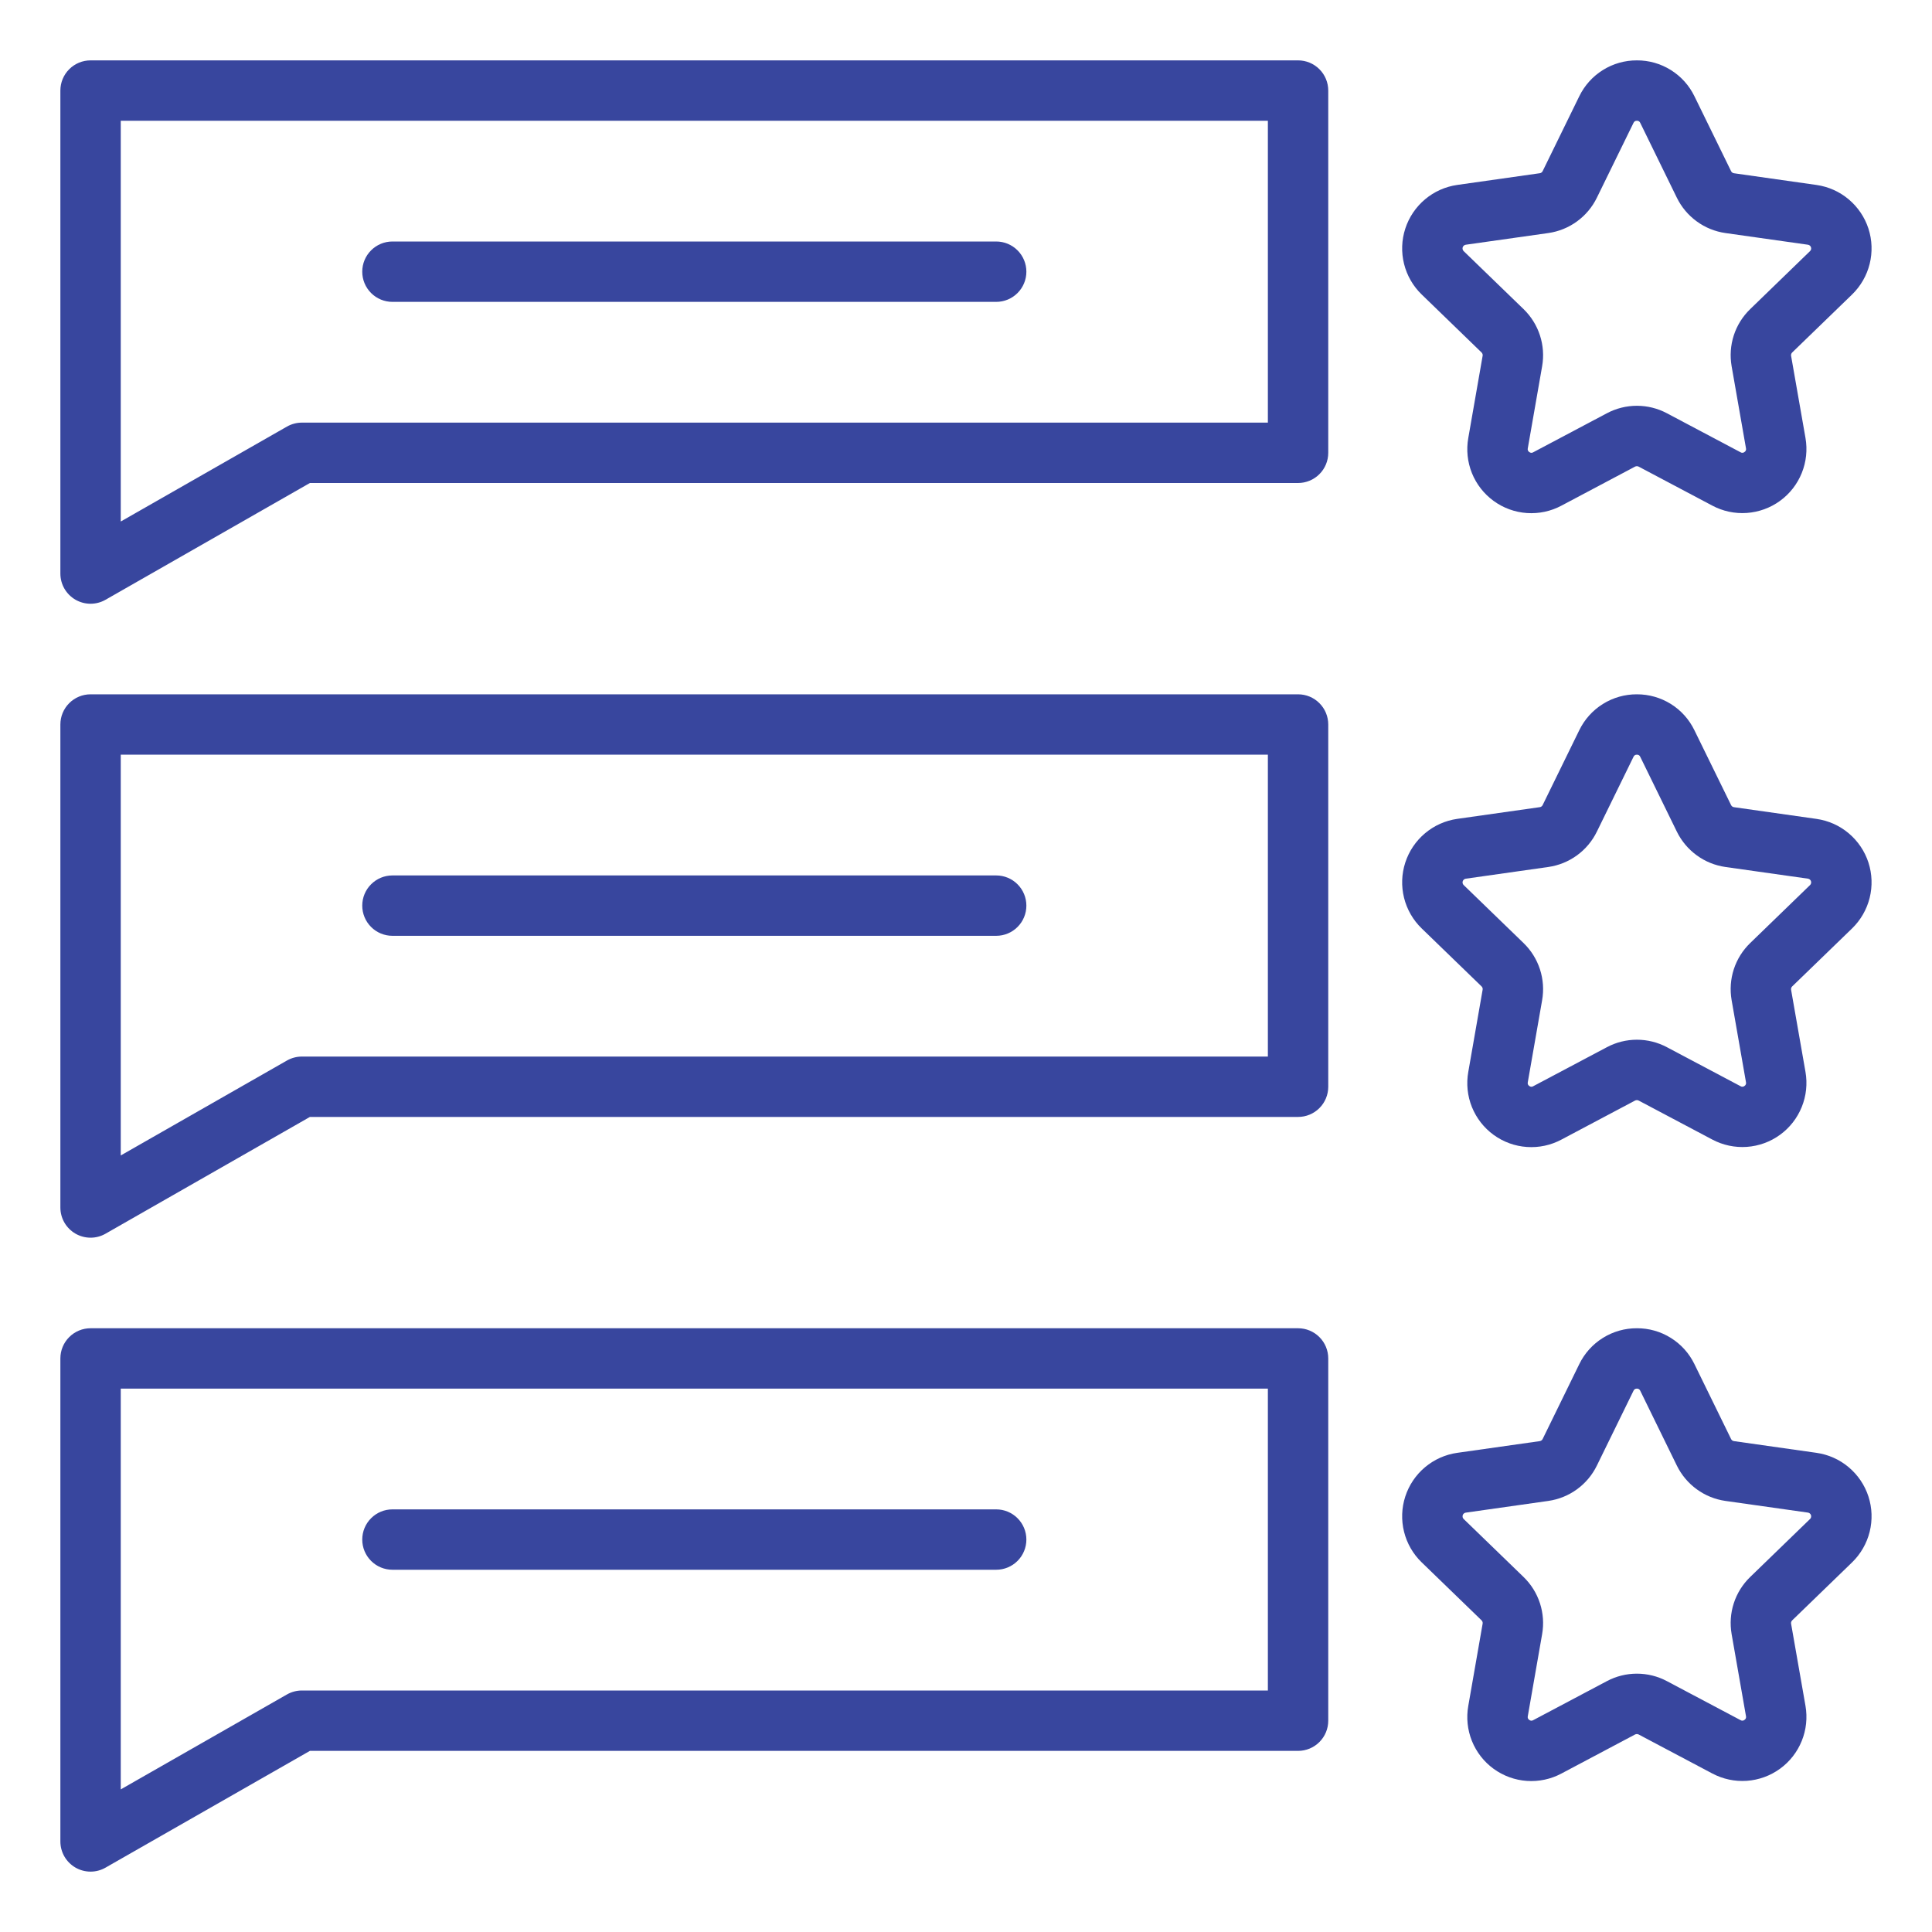 <svg width="64" height="64" viewBox="0 0 64 64" fill="none" xmlns="http://www.w3.org/2000/svg">
<path d="M49.078 11.676C49.093 11.69 49.104 11.707 49.11 11.727C49.117 11.746 49.118 11.767 49.114 11.787L48.639 14.508C48.569 14.9 48.611 15.303 48.759 15.672C48.908 16.041 49.158 16.361 49.48 16.595C49.801 16.829 50.183 16.968 50.58 16.995C50.977 17.022 51.374 16.938 51.725 16.75L54.166 15.456C54.184 15.447 54.204 15.443 54.224 15.443C54.244 15.443 54.264 15.448 54.282 15.457L56.722 16.749C57.073 16.936 57.469 17.02 57.866 16.992C58.262 16.964 58.643 16.826 58.965 16.592C59.287 16.359 59.536 16.039 59.685 15.671C59.835 15.302 59.877 14.899 59.809 14.508L59.332 11.786C59.329 11.766 59.33 11.746 59.337 11.727C59.343 11.708 59.354 11.691 59.368 11.677L61.352 9.756C61.637 9.479 61.839 9.128 61.935 8.743C62.031 8.357 62.017 7.952 61.895 7.574C61.772 7.196 61.545 6.86 61.241 6.604C60.937 6.348 60.567 6.183 60.174 6.127L57.44 5.739C57.42 5.737 57.401 5.729 57.384 5.717C57.367 5.705 57.354 5.689 57.345 5.671L56.131 3.19C55.958 2.832 55.687 2.531 55.349 2.32C55.012 2.109 54.622 1.998 54.225 2H54.224C53.826 1.998 53.435 2.109 53.098 2.32C52.76 2.53 52.489 2.832 52.315 3.19L51.102 5.67C51.093 5.688 51.08 5.704 51.063 5.716C51.047 5.728 51.028 5.736 51.008 5.738L48.273 6.126C47.88 6.182 47.51 6.347 47.206 6.603C46.901 6.859 46.675 7.195 46.552 7.573C46.429 7.951 46.415 8.356 46.511 8.742C46.607 9.127 46.809 9.479 47.095 9.755L49.078 11.676ZM48.555 8.107L51.29 7.72C51.633 7.671 51.959 7.539 52.239 7.335C52.52 7.131 52.746 6.861 52.898 6.55L54.112 4.07C54.121 4.048 54.137 4.03 54.157 4.017C54.177 4.004 54.2 3.998 54.224 4C54.247 3.998 54.27 4.004 54.29 4.016C54.309 4.029 54.325 4.047 54.334 4.068L55.547 6.548C55.7 6.86 55.926 7.13 56.207 7.334C56.487 7.539 56.814 7.671 57.157 7.72L59.891 8.107C59.914 8.111 59.935 8.12 59.953 8.135C59.971 8.15 59.984 8.169 59.991 8.191C59.999 8.213 59.999 8.237 59.994 8.259C59.989 8.282 59.977 8.302 59.96 8.318L57.977 10.24C57.728 10.481 57.541 10.779 57.434 11.109C57.327 11.439 57.303 11.789 57.362 12.131L57.838 14.851C57.844 14.874 57.842 14.898 57.833 14.92C57.825 14.942 57.809 14.961 57.789 14.973C57.771 14.989 57.749 14.998 57.725 14.999C57.702 15.001 57.678 14.995 57.658 14.982L55.219 13.69C54.913 13.527 54.571 13.442 54.224 13.442C53.878 13.442 53.536 13.527 53.23 13.69L50.789 14.983C50.769 14.996 50.746 15.002 50.722 15C50.699 14.998 50.676 14.989 50.659 14.974C50.639 14.962 50.623 14.943 50.614 14.921C50.606 14.899 50.604 14.875 50.61 14.852L51.085 12.133C51.145 11.791 51.12 11.44 51.013 11.11C50.906 10.78 50.719 10.481 50.47 10.24L48.485 8.318C48.469 8.302 48.457 8.282 48.452 8.259C48.446 8.237 48.447 8.213 48.454 8.191C48.462 8.169 48.475 8.15 48.493 8.135C48.51 8.12 48.532 8.111 48.555 8.107ZM43 2H3C2.735 2 2.48 2.105 2.293 2.293C2.105 2.48 2 2.735 2 3V19C2 19.175 2.046 19.347 2.133 19.499C2.221 19.651 2.347 19.777 2.498 19.865C2.65 19.953 2.821 19.999 2.997 20C3.172 20 3.344 19.955 3.496 19.868L10.266 16H43C43.265 16 43.52 15.895 43.707 15.707C43.895 15.52 44 15.265 44 15V3C44 2.735 43.895 2.48 43.707 2.293C43.52 2.105 43.265 2 43 2ZM42 14H10C9.826 14 9.655 14.046 9.504 14.132L4 17.276V4H42V14Z" fill="#38469E"/>
<path d="M13 10H33C33.265 10 33.52 9.895 33.707 9.707C33.895 9.52 34 9.265 34 9C34 8.735 33.895 8.48 33.707 8.293C33.52 8.105 33.265 8 33 8H13C12.735 8 12.48 8.105 12.293 8.293C12.105 8.48 12 8.735 12 9C12 9.265 12.105 9.52 12.293 9.707C12.48 9.895 12.735 10 13 10ZM60.174 27.127L57.44 26.739C57.42 26.737 57.401 26.729 57.384 26.717C57.367 26.705 57.354 26.689 57.345 26.671L56.13 24.191C55.957 23.833 55.687 23.531 55.349 23.32C55.012 23.11 54.622 22.999 54.225 23H54.224C53.826 22.998 53.435 23.109 53.098 23.32C52.76 23.53 52.489 23.832 52.315 24.19L51.102 26.67C51.093 26.688 51.08 26.704 51.063 26.716C51.047 26.728 51.028 26.735 51.008 26.738L48.273 27.126C47.88 27.182 47.51 27.347 47.206 27.603C46.901 27.859 46.675 28.195 46.552 28.573C46.429 28.951 46.415 29.356 46.511 29.742C46.607 30.127 46.809 30.479 47.095 30.755L49.078 32.675C49.093 32.689 49.104 32.707 49.11 32.726C49.117 32.745 49.118 32.766 49.114 32.786L48.639 35.507C48.569 35.899 48.61 36.303 48.759 36.672C48.908 37.041 49.157 37.361 49.479 37.595C49.801 37.829 50.182 37.968 50.58 37.995C50.977 38.023 51.373 37.938 51.725 37.75L54.166 36.456C54.184 36.447 54.204 36.443 54.224 36.443C54.244 36.443 54.264 36.448 54.282 36.457L56.722 37.749C57.073 37.935 57.469 38.02 57.866 37.992C58.262 37.964 58.643 37.826 58.965 37.592C59.287 37.359 59.536 37.039 59.685 36.671C59.835 36.302 59.877 35.899 59.809 35.508L59.332 32.786C59.329 32.766 59.33 32.746 59.337 32.727C59.343 32.708 59.354 32.691 59.368 32.677L61.352 30.756C61.637 30.479 61.839 30.128 61.935 29.743C62.031 29.357 62.017 28.952 61.895 28.574C61.772 28.196 61.545 27.86 61.241 27.604C60.937 27.348 60.567 27.183 60.174 27.127ZM59.961 29.318L57.977 31.24C57.728 31.481 57.541 31.779 57.434 32.109C57.327 32.439 57.303 32.789 57.362 33.131L57.838 35.851C57.844 35.874 57.842 35.898 57.833 35.92C57.825 35.942 57.809 35.961 57.789 35.973C57.771 35.989 57.749 35.998 57.725 35.999C57.702 36.001 57.678 35.995 57.658 35.982L55.219 34.69C54.913 34.527 54.571 34.442 54.224 34.442C53.878 34.442 53.536 34.527 53.23 34.69L50.789 35.983C50.769 35.996 50.746 36.002 50.722 36C50.699 35.998 50.676 35.989 50.659 35.974C50.639 35.962 50.623 35.943 50.614 35.921C50.606 35.899 50.604 35.875 50.61 35.852L51.085 33.133C51.145 32.791 51.12 32.44 51.013 32.11C50.906 31.78 50.719 31.481 50.47 31.24L48.486 29.319C48.469 29.303 48.458 29.282 48.452 29.26C48.447 29.237 48.448 29.214 48.455 29.192C48.462 29.17 48.475 29.15 48.493 29.136C48.511 29.121 48.532 29.111 48.555 29.108L51.29 28.72C51.633 28.671 51.959 28.539 52.239 28.335C52.52 28.131 52.746 27.861 52.898 27.55L54.112 25.07C54.121 25.048 54.137 25.029 54.157 25.017C54.177 25.004 54.2 24.998 54.224 25C54.247 24.998 54.27 25.004 54.29 25.016C54.309 25.029 54.325 25.047 54.334 25.068L55.547 27.548C55.7 27.86 55.926 28.13 56.207 28.334C56.487 28.539 56.814 28.671 57.157 28.72L59.891 29.107C59.914 29.111 59.935 29.12 59.953 29.135C59.971 29.15 59.984 29.169 59.991 29.191C59.999 29.213 59.999 29.237 59.994 29.259C59.989 29.282 59.977 29.302 59.961 29.318ZM43 23H3C2.735 23 2.48 23.105 2.293 23.293C2.105 23.48 2 23.735 2 24V40C2 40.175 2.046 40.347 2.133 40.499C2.221 40.651 2.347 40.777 2.498 40.865C2.65 40.953 2.821 40.999 2.997 41C3.172 41.001 3.344 40.955 3.496 40.868L10.266 37H43C43.265 37 43.52 36.895 43.707 36.707C43.895 36.52 44 36.265 44 36V24C44 23.735 43.895 23.48 43.707 23.293C43.52 23.105 43.265 23 43 23ZM42 35H10C9.826 35 9.655 35.046 9.504 35.132L4 38.276V25H42V35Z" fill="#38469E"/>
<path d="M13 31H33C33.265 31 33.52 30.895 33.707 30.707C33.895 30.52 34 30.265 34 30C34 29.735 33.895 29.48 33.707 29.293C33.52 29.105 33.265 29 33 29H13C12.735 29 12.48 29.105 12.293 29.293C12.105 29.48 12 29.735 12 30C12 30.265 12.105 30.52 12.293 30.707C12.48 30.895 12.735 31 13 31ZM60.174 48.127L57.44 47.739C57.42 47.737 57.401 47.729 57.384 47.717C57.367 47.705 57.354 47.689 57.345 47.671L56.131 45.19C55.958 44.832 55.687 44.531 55.349 44.32C55.012 44.109 54.622 43.998 54.225 44H54.224C53.826 43.998 53.435 44.109 53.098 44.32C52.76 44.53 52.489 44.832 52.315 45.19L51.102 47.67C51.093 47.689 51.08 47.704 51.063 47.716C51.047 47.728 51.028 47.736 51.008 47.739L48.273 48.127C47.88 48.182 47.51 48.348 47.206 48.603C46.901 48.859 46.675 49.195 46.552 49.573C46.429 49.951 46.415 50.356 46.511 50.742C46.607 51.128 46.809 51.479 47.095 51.755L49.078 53.675C49.093 53.69 49.104 53.707 49.11 53.727C49.117 53.746 49.118 53.767 49.114 53.787L48.639 56.508C48.569 56.899 48.611 57.303 48.759 57.672C48.908 58.041 49.157 58.361 49.479 58.595C49.801 58.829 50.183 58.968 50.58 58.995C50.977 59.022 51.374 58.938 51.725 58.75L54.166 57.456C54.184 57.447 54.204 57.443 54.224 57.443C54.244 57.443 54.264 57.448 54.282 57.457L56.722 58.749C57.073 58.935 57.469 59.02 57.866 58.992C58.262 58.964 58.643 58.826 58.965 58.592C59.287 58.359 59.536 58.039 59.685 57.671C59.835 57.302 59.877 56.899 59.809 56.508L59.332 53.786C59.329 53.766 59.33 53.746 59.337 53.727C59.343 53.708 59.354 53.691 59.368 53.677L61.352 51.756C61.637 51.479 61.839 51.128 61.935 50.743C62.031 50.357 62.017 49.952 61.895 49.574C61.772 49.196 61.545 48.86 61.241 48.604C60.937 48.348 60.567 48.183 60.174 48.127ZM59.961 50.318L57.977 52.24C57.728 52.481 57.541 52.779 57.434 53.109C57.327 53.439 57.303 53.789 57.362 54.131L57.838 56.851C57.844 56.874 57.842 56.898 57.833 56.92C57.825 56.942 57.809 56.961 57.789 56.973C57.771 56.989 57.749 56.998 57.725 56.999C57.702 57.001 57.678 56.995 57.658 56.982L55.219 55.69C54.913 55.527 54.571 55.442 54.224 55.442C53.878 55.442 53.536 55.527 53.23 55.69L50.789 56.983C50.769 56.996 50.746 57.002 50.722 57C50.699 56.998 50.676 56.989 50.659 56.974C50.639 56.962 50.623 56.943 50.614 56.921C50.606 56.899 50.604 56.875 50.61 56.852L51.085 54.133C51.145 53.791 51.12 53.44 51.013 53.11C50.906 52.78 50.719 52.481 50.47 52.24L48.486 50.319C48.469 50.303 48.458 50.282 48.452 50.26C48.447 50.237 48.448 50.214 48.455 50.192C48.462 50.17 48.475 50.15 48.493 50.136C48.511 50.121 48.532 50.111 48.555 50.108L51.29 49.72C51.633 49.671 51.959 49.539 52.239 49.335C52.52 49.131 52.746 48.861 52.898 48.55L54.112 46.07C54.121 46.048 54.137 46.029 54.157 46.017C54.177 46.004 54.2 45.998 54.224 46C54.247 45.998 54.27 46.004 54.29 46.016C54.309 46.029 54.325 46.047 54.334 46.068L55.547 48.548C55.7 48.86 55.926 49.13 56.207 49.334C56.487 49.539 56.814 49.671 57.157 49.72L59.891 50.107C59.914 50.111 59.935 50.12 59.953 50.135C59.971 50.15 59.984 50.169 59.991 50.191C59.999 50.213 59.999 50.237 59.994 50.259C59.989 50.282 59.977 50.302 59.961 50.318ZM43 44H3C2.735 44 2.48 44.105 2.293 44.293C2.105 44.48 2 44.735 2 45V61C2 61.175 2.046 61.347 2.133 61.499C2.221 61.651 2.347 61.777 2.498 61.865C2.65 61.953 2.821 61.999 2.997 62C3.172 62.001 3.344 61.955 3.496 61.868L10.266 58H43C43.265 58 43.52 57.895 43.707 57.707C43.895 57.52 44 57.265 44 57V45C44 44.735 43.895 44.48 43.707 44.293C43.52 44.105 43.265 44 43 44ZM42 56H10C9.826 56 9.655 56.046 9.504 56.132L4 59.276V46H42V56Z" fill="#38469E"/>
<path d="M13 52H33C33.265 52 33.52 51.895 33.707 51.707C33.895 51.52 34 51.265 34 51C34 50.735 33.895 50.48 33.707 50.293C33.52 50.105 33.265 50 33 50H13C12.735 50 12.48 50.105 12.293 50.293C12.105 50.48 12 50.735 12 51C12 51.265 12.105 51.52 12.293 51.707C12.48 51.895 12.735 52 13 52Z" fill="#38469E"/>
</svg>
